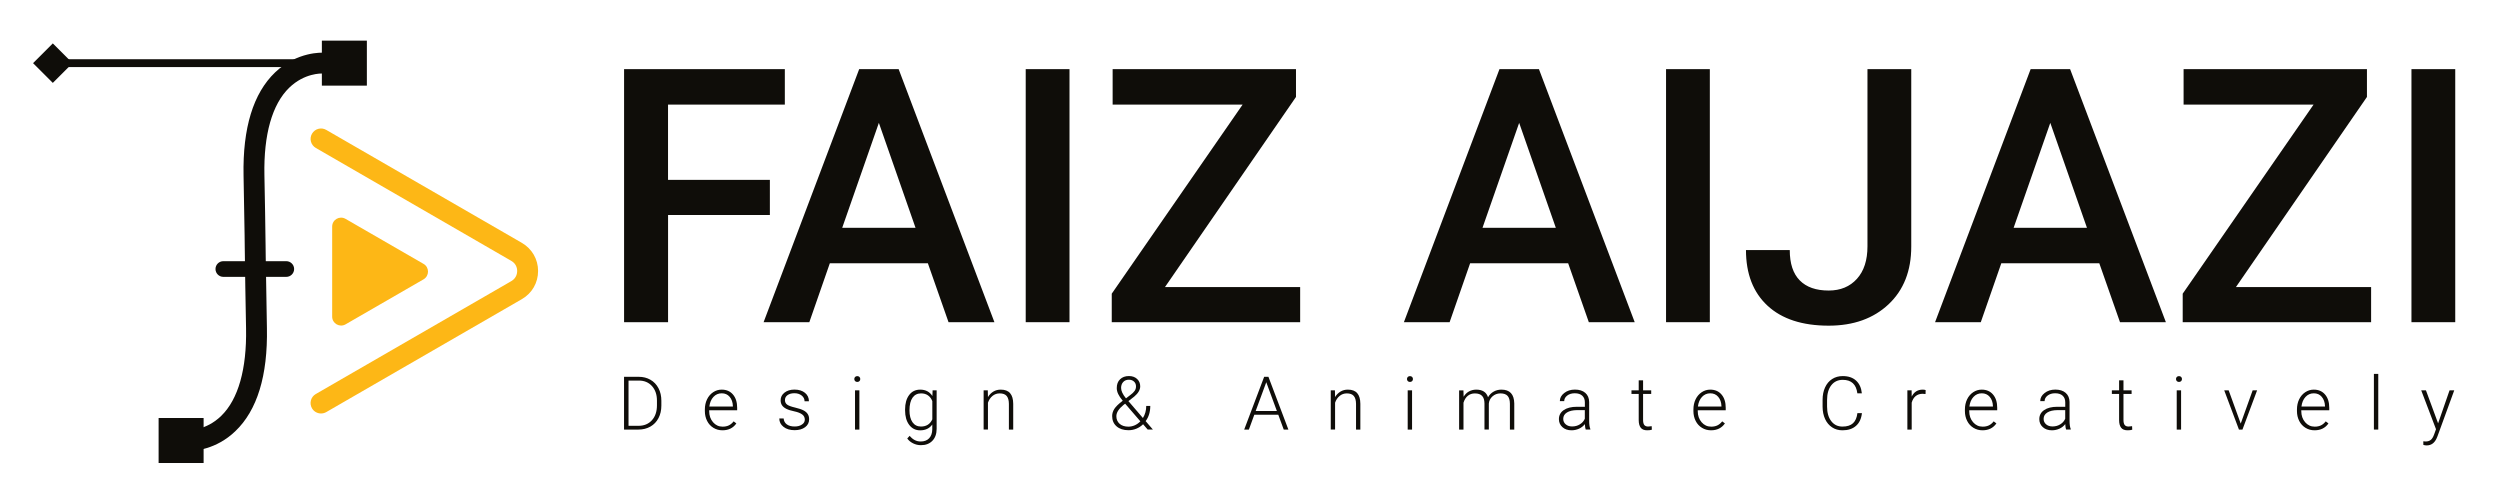 <?xml version="1.0" encoding="utf-8"?>
<!-- Generator: Adobe Illustrator 26.0.0, SVG Export Plug-In . SVG Version: 6.00 Build 0)  -->
<svg version="1.1" id="Layer_1" xmlns="http://www.w3.org/2000/svg" xmlns:xlink="http://www.w3.org/1999/xlink" x="0px" y="0px"
	 viewBox="0 0 618.35 122.82" style="enable-background:new 0 0 618.35 122.82;" xml:space="preserve">
<style type="text/css">
	.st0{fill:#0F0D09;}
	.st1{fill:#FDB716;}
	.st2{fill:none;stroke:#FFFFFF;stroke-width:6;stroke-miterlimit:10;}
	.st3{fill:none;stroke:#000000;stroke-width:8;stroke-miterlimit:10;}
	.st4{fill:#FFFFFF;}
	.st5{fill:none;stroke:#FFFFFF;stroke-width:3;stroke-miterlimit:10;}
	.st6{fill:none;stroke:#FFFFFF;stroke-width:6;stroke-linecap:round;stroke-miterlimit:10;}
	.st7{fill:none;stroke:#000000;stroke-width:8;stroke-linecap:round;stroke-miterlimit:10;}
	.st8{fill:none;stroke:#000000;stroke-width:6;stroke-miterlimit:10;}
	.st9{fill:none;stroke:#FFFFFF;stroke-width:2;stroke-miterlimit:10;}
	.st10{fill:none;stroke:#000000;stroke-width:6;stroke-linecap:round;stroke-miterlimit:10;}
</style>
<g>
	<g>
		<path class="st0" d="M46.64,111.54c-0.23,0-0.37-0.01-0.41-0.01l0.31-5.15c0.18,0.01,4.4,0.16,8.18-3.52
			c4.21-4.1,6.33-11.57,6.14-21.61c-0.14-7.03-0.25-13.93-0.33-20.49l-0.03-2.61h0c-0.06-4.47-0.15-9.42-0.26-14.74
			c-0.23-11.76,2.4-20.35,7.82-25.52c5.45-5.21,11.71-4.87,11.97-4.85l-0.34,5.15c-0.16-0.01-4.37-0.16-8.16,3.51
			c-4.21,4.09-6.33,11.56-6.13,21.6c0.13,6.39,0.23,12.24,0.29,17.39l0.03,2.61h0c0.08,5.76,0.18,11.75,0.3,17.84
			c0.23,11.76-2.4,20.35-7.82,25.52C53.47,111.2,48.14,111.54,46.64,111.54z"/>
	</g>
	<g>
		<rect x="79.61" y="10.05" class="st0" width="11.13" height="11.13"/>
	</g>
	<g>
		<rect x="39.23" y="103.39" class="st0" width="11.13" height="11.13"/>
	</g>
	<g>
		<rect x="13.07" y="14.65" class="st0" width="66.79" height="1.94"/>
	</g>
	<g>
		
			<rect x="9.61" y="12.17" transform="matrix(0.707 0.707 -0.707 0.707 14.872 -4.665)" class="st0" width="6.91" height="6.91"/>
	</g>
	<g>
		<path class="st0" d="M70.81,68.48H55.24c-1.07,0-1.94-0.87-1.94-1.94s0.87-1.94,1.94-1.94h15.57c1.07,0,1.94,0.87,1.94,1.94
			S71.88,68.48,70.81,68.48z"/>
	</g>
	<g>
		<path class="st1" d="M79.4,102.27c-0.89,0-1.76-0.46-2.24-1.29c-0.71-1.23-0.29-2.81,0.94-3.52l48.37-27.93
			c1.3-0.75,1.45-2,1.45-2.5c0-0.5-0.14-1.75-1.45-2.5L78.11,36.59c-1.23-0.71-1.66-2.29-0.94-3.52c0.71-1.23,2.29-1.66,3.52-0.94
			l48.37,27.93c2.52,1.46,4.03,4.06,4.03,6.97c0,2.91-1.5,5.52-4.03,6.97l-48.37,27.93C80.28,102.16,79.84,102.27,79.4,102.27z"/>
	</g>
	<g>
		<path class="st1" d="M104.76,65.27l-19.3-11.14c-1.47-0.85-3.3,0.21-3.3,1.91v22.28c0,1.69,1.83,2.75,3.3,1.91l19.3-11.14
			C106.23,68.23,106.23,66.11,104.76,65.27l-19.3-11.14c-1.47-0.85-3.3,0.21-3.3,1.91v22.28c0,1.69,1.83,2.75,3.3,1.91l19.3-11.14
			C106.23,68.23,106.23,66.11,104.76,65.27z"/>
	</g>
</g>
<g>
	<path class="st0" d="M190.43,53.17h-25.19v26.52h-10.88V17.1h39.76v8.77h-28.89v18.61h25.19V53.17z"/>
	<path class="st0" d="M229.5,65.12h-24.25l-5.07,14.57h-11.31l23.64-62.59h9.76l23.69,62.59h-11.35L229.5,65.12z M208.31,56.35
		h18.14l-9.07-25.96L208.31,56.35z"/>
	<path class="st0" d="M264.54,79.69H253.7V17.1h10.83V79.69z"/>
	<path class="st0" d="M288.14,71.01h33.44v8.68h-46.6v-7.05l32.37-46.77H275.2V17.1h45.35v6.88L288.14,71.01z"/>
	<path class="st0" d="M387.87,65.12h-24.25l-5.07,14.57h-11.31l23.64-62.59h9.76l23.69,62.59h-11.35L387.87,65.12z M366.68,56.35
		h18.14l-9.07-25.96L366.68,56.35z"/>
	<path class="st0" d="M422.91,79.69h-10.83V17.1h10.83V79.69z"/>
	<path class="st0" d="M461.9,17.1h10.83v43.89c0,5.99-1.87,10.75-5.61,14.27s-8.68,5.29-14.81,5.29c-6.53,0-11.58-1.65-15.13-4.94
		c-3.55-3.29-5.33-7.88-5.33-13.76h10.83c0,3.33,0.82,5.83,2.47,7.5c1.65,1.68,4.03,2.51,7.16,2.51c2.92,0,5.25-0.97,6.99-2.9
		s2.6-4.61,2.6-8.02V17.1z"/>
	<path class="st0" d="M519.24,65.12H495l-5.07,14.57h-11.31l23.64-62.59h9.76l23.69,62.59h-11.35L519.24,65.12z M498.05,56.35h18.14
		l-9.07-25.96L498.05,56.35z"/>
	<path class="st0" d="M553.03,71.01h33.44v8.68h-46.6v-7.05l32.37-46.77h-32.15V17.1h45.35v6.88L553.03,71.01z"/>
	<path class="st0" d="M607.28,79.69h-10.83V17.1h10.83V79.69z"/>
</g>
<g>
	<path class="st0" d="M154.35,106.25V93.2H158c1.07,0,2.03,0.24,2.88,0.73c0.85,0.49,1.51,1.18,1.99,2.09
		c0.48,0.91,0.71,1.94,0.71,3.1v1.2c0,1.17-0.24,2.2-0.71,3.1c-0.47,0.9-1.14,1.6-2,2.09c-0.86,0.49-1.84,0.74-2.96,0.74H154.35z
		 M155.46,94.13v11.19h2.47c1.38,0,2.48-0.46,3.31-1.37c0.83-0.91,1.25-2.15,1.25-3.7V99.1c0-1.5-0.41-2.7-1.23-3.61
		s-1.9-1.36-3.24-1.36H155.46z"/>
	<path class="st0" d="M178.7,106.43c-0.83,0-1.57-0.2-2.24-0.61c-0.67-0.41-1.19-0.97-1.56-1.7c-0.37-0.73-0.56-1.54-0.56-2.44
		v-0.39c0-0.93,0.18-1.77,0.54-2.52s0.87-1.33,1.51-1.76c0.65-0.43,1.35-0.64,2.1-0.64c1.18,0,2.11,0.4,2.8,1.21
		c0.69,0.8,1.04,1.9,1.04,3.29v0.6h-6.92v0.21c0,1.1,0.32,2.02,0.95,2.75c0.63,0.73,1.42,1.1,2.38,1.1c0.57,0,1.08-0.1,1.52-0.31
		s0.84-0.54,1.2-1l0.67,0.51C181.35,105.86,180.2,106.43,178.7,106.43z M178.5,97.28c-0.81,0-1.49,0.3-2.04,0.89
		s-0.89,1.39-1.01,2.38h5.82v-0.12c-0.03-0.93-0.3-1.69-0.8-2.28S179.32,97.28,178.5,97.28z"/>
	<path class="st0" d="M199.06,103.79c0-0.53-0.21-0.96-0.64-1.28c-0.43-0.32-1.07-0.58-1.93-0.76c-0.86-0.18-1.53-0.39-2-0.63
		s-0.83-0.52-1.06-0.87c-0.23-0.34-0.35-0.75-0.35-1.24c0-0.77,0.32-1.4,0.96-1.9c0.64-0.5,1.46-0.75,2.46-0.75
		c1.08,0,1.95,0.27,2.6,0.8s0.98,1.23,0.98,2.09H199c0-0.57-0.24-1.04-0.71-1.42c-0.48-0.38-1.08-0.57-1.8-0.57
		c-0.71,0-1.27,0.16-1.7,0.47c-0.43,0.31-0.64,0.72-0.64,1.22c0,0.48,0.18,0.86,0.53,1.12c0.36,0.27,1,0.51,1.95,0.73
		c0.94,0.22,1.65,0.46,2.12,0.71c0.47,0.25,0.82,0.55,1.04,0.91c0.23,0.35,0.34,0.78,0.34,1.28c0,0.82-0.33,1.47-0.99,1.96
		c-0.66,0.49-1.52,0.74-2.59,0.74c-1.13,0-2.05-0.27-2.75-0.82c-0.7-0.55-1.05-1.24-1.05-2.08h1.08c0.04,0.63,0.31,1.12,0.79,1.47
		s1.13,0.52,1.93,0.52c0.75,0,1.35-0.16,1.81-0.49C198.83,104.7,199.06,104.29,199.06,103.79z"/>
	<path class="st0" d="M211.3,93.75c0-0.2,0.07-0.37,0.2-0.51s0.31-0.21,0.54-0.21s0.41,0.07,0.54,0.21c0.13,0.14,0.2,0.31,0.2,0.51
		s-0.07,0.37-0.2,0.51c-0.13,0.14-0.32,0.21-0.54,0.21s-0.41-0.07-0.54-0.21S211.3,93.95,211.3,93.75z M212.56,106.25h-1.08v-9.7
		h1.08V106.25z"/>
	<path class="st0" d="M223.86,101.31c0-1.52,0.34-2.72,1.01-3.61c0.67-0.89,1.58-1.33,2.74-1.33c1.32,0,2.33,0.53,3.01,1.58
		l0.05-1.4h1v9.5c0,1.25-0.35,2.24-1.05,2.97c-0.7,0.73-1.65,1.09-2.84,1.09c-0.68,0-1.32-0.15-1.93-0.45
		c-0.61-0.3-1.1-0.7-1.45-1.21l0.6-0.65c0.76,0.93,1.66,1.4,2.71,1.4c0.9,0,1.6-0.26,2.1-0.79c0.5-0.53,0.76-1.26,0.78-2.2V105
		c-0.69,0.96-1.69,1.44-3,1.44c-1.12,0-2.03-0.45-2.71-1.35c-0.68-0.9-1.02-2.11-1.02-3.63V101.31z M224.95,101.5
		c0,1.24,0.25,2.21,0.74,2.93c0.5,0.71,1.2,1.07,2.1,1.07c1.32,0,2.26-0.59,2.81-1.78v-4.51c-0.25-0.62-0.61-1.1-1.08-1.42
		c-0.47-0.33-1.04-0.49-1.7-0.49c-0.9,0-1.61,0.35-2.11,1.06S224.95,100.12,224.95,101.5z"/>
	<path class="st0" d="M244.32,96.55l0.04,1.66c0.36-0.6,0.82-1.05,1.36-1.37s1.14-0.47,1.8-0.47c1.04,0,1.81,0.29,2.32,0.88
		c0.51,0.59,0.76,1.46,0.77,2.64v6.37h-1.07v-6.38c-0.01-0.87-0.19-1.51-0.55-1.94s-0.94-0.64-1.74-0.64
		c-0.66,0-1.25,0.21-1.76,0.62c-0.51,0.42-0.89,0.98-1.13,1.68v6.64h-1.07v-9.7H244.32z"/>
	<path class="st0" d="M277.7,99.13c-0.52-0.63-0.9-1.19-1.13-1.68s-0.35-0.98-0.35-1.47c0-0.92,0.27-1.64,0.82-2.17
		s1.27-0.8,2.19-0.8c0.83,0,1.5,0.24,2.02,0.72c0.51,0.48,0.77,1.09,0.77,1.83c0,0.86-0.5,1.71-1.49,2.54l-1.43,1.11l3.59,4.18
		c0.54-0.88,0.82-1.87,0.82-2.99h1c0,1.48-0.38,2.74-1.15,3.76l1.79,2.08h-1.29l-1.13-1.31c-0.47,0.47-1.02,0.83-1.64,1.09
		c-0.62,0.26-1.27,0.39-1.96,0.39c-1.24,0-2.23-0.32-2.96-0.96s-1.09-1.49-1.09-2.55c0-0.63,0.19-1.23,0.56-1.8
		c0.37-0.56,1.03-1.2,1.97-1.91L277.7,99.13z M279.1,105.53c0.54,0,1.07-0.12,1.58-0.34c0.51-0.23,0.97-0.56,1.38-0.98l-3.65-4.23
		l-0.12-0.13l-0.41,0.31c-1.17,0.96-1.76,1.88-1.76,2.78c0,0.78,0.27,1.41,0.81,1.89C277.46,105.29,278.19,105.53,279.1,105.53z
		 M277.29,95.95c0,0.73,0.4,1.59,1.21,2.58l1.17-0.9c0.38-0.28,0.7-0.58,0.94-0.91c0.25-0.33,0.37-0.71,0.37-1.16
		c0-0.47-0.16-0.86-0.48-1.17c-0.32-0.31-0.75-0.47-1.29-0.47c-0.59,0-1.05,0.19-1.4,0.57C277.46,94.87,277.29,95.36,277.29,95.95z"
		/>
	<path class="st0" d="M316.17,102.58h-5.93l-1.34,3.67h-1.16l4.94-13.06h1.05l4.94,13.06h-1.15L316.17,102.58z M310.58,101.65h5.24
		l-2.62-7.11L310.58,101.65z"/>
	<path class="st0" d="M330.18,96.55l0.04,1.66c0.36-0.6,0.82-1.05,1.36-1.37s1.14-0.47,1.8-0.47c1.04,0,1.81,0.29,2.32,0.88
		c0.51,0.59,0.76,1.46,0.77,2.64v6.37h-1.07v-6.38c-0.01-0.87-0.19-1.51-0.55-1.94s-0.94-0.64-1.74-0.64
		c-0.66,0-1.25,0.21-1.76,0.62c-0.51,0.42-0.89,0.98-1.13,1.68v6.64h-1.07v-9.7H330.18z"/>
	<path class="st0" d="M348,93.75c0-0.2,0.07-0.37,0.2-0.51s0.31-0.21,0.54-0.21s0.41,0.07,0.54,0.21c0.13,0.14,0.2,0.31,0.2,0.51
		s-0.07,0.37-0.2,0.51c-0.13,0.14-0.32,0.21-0.54,0.21s-0.41-0.07-0.54-0.21S348,93.95,348,93.75z M349.26,106.25h-1.08v-9.7h1.08
		V106.25z"/>
	<path class="st0" d="M361.97,96.55l0.04,1.58c0.36-0.59,0.81-1.03,1.34-1.32c0.54-0.29,1.14-0.44,1.79-0.44
		c1.53,0,2.5,0.63,2.91,1.88c0.35-0.6,0.81-1.07,1.39-1.39c0.58-0.33,1.22-0.49,1.92-0.49c2.08,0,3.14,1.14,3.18,3.41v6.47h-1.08
		v-6.39c-0.01-0.87-0.19-1.51-0.56-1.93c-0.37-0.42-0.97-0.63-1.8-0.63c-0.77,0.01-1.42,0.26-1.96,0.75s-0.83,1.08-0.89,1.78v6.42
		h-1.08v-6.47c-0.01-0.83-0.2-1.45-0.59-1.86s-0.98-0.61-1.78-0.61c-0.68,0-1.26,0.19-1.74,0.58s-0.84,0.96-1.08,1.72v6.65h-1.08
		v-9.7H361.97z"/>
	<path class="st0" d="M392.21,106.25c-0.11-0.3-0.18-0.76-0.21-1.35c-0.38,0.49-0.86,0.87-1.44,1.13s-1.2,0.4-1.85,0.4
		c-0.93,0-1.69-0.26-2.26-0.78c-0.58-0.52-0.87-1.18-0.87-1.97c0-0.95,0.39-1.69,1.18-2.24s1.88-0.83,3.29-0.83h1.95v-1.1
		c0-0.69-0.21-1.24-0.64-1.64s-1.05-0.6-1.87-0.6c-0.75,0-1.37,0.19-1.86,0.57s-0.74,0.84-0.74,1.38l-1.08-0.01
		c0-0.77,0.36-1.44,1.08-2c0.72-0.57,1.6-0.85,2.65-0.85c1.08,0,1.94,0.27,2.56,0.81c0.62,0.54,0.95,1.3,0.96,2.26v4.59
		c0,0.94,0.1,1.64,0.3,2.11v0.11H392.21z M388.84,105.48c0.72,0,1.36-0.17,1.92-0.52c0.57-0.35,0.98-0.81,1.23-1.39v-2.13h-1.92
		c-1.07,0.01-1.91,0.21-2.51,0.59c-0.6,0.38-0.91,0.9-0.91,1.57c0,0.54,0.2,1,0.61,1.35C387.66,105.3,388.19,105.48,388.84,105.48z"
		/>
	<path class="st0" d="M406.4,94.07v2.48h2.01v0.88h-2.01v6.47c0,0.54,0.1,0.94,0.29,1.2c0.19,0.26,0.52,0.4,0.97,0.4
		c0.18,0,0.47-0.03,0.87-0.09l0.04,0.87c-0.28,0.1-0.66,0.15-1.15,0.15c-0.74,0-1.27-0.21-1.6-0.64s-0.5-1.06-0.5-1.89v-6.47h-1.79
		v-0.88h1.79v-2.48H406.4z"/>
	<path class="st0" d="M423.21,106.43c-0.83,0-1.57-0.2-2.24-0.61c-0.67-0.41-1.19-0.97-1.56-1.7c-0.37-0.73-0.56-1.54-0.56-2.44
		v-0.39c0-0.93,0.18-1.77,0.54-2.52s0.87-1.33,1.51-1.76c0.65-0.43,1.35-0.64,2.1-0.64c1.18,0,2.11,0.4,2.8,1.21
		c0.69,0.8,1.04,1.9,1.04,3.29v0.6h-6.92v0.21c0,1.1,0.32,2.02,0.95,2.75c0.63,0.73,1.42,1.1,2.38,1.1c0.57,0,1.08-0.1,1.52-0.31
		s0.84-0.54,1.2-1l0.67,0.51C425.85,105.86,424.71,106.43,423.21,106.43z M423.01,97.28c-0.81,0-1.49,0.3-2.04,0.89
		s-0.89,1.39-1.01,2.38h5.82v-0.12c-0.03-0.93-0.3-1.69-0.8-2.28S423.82,97.28,423.01,97.28z"/>
	<path class="st0" d="M460.53,102.18c-0.15,1.38-0.64,2.43-1.48,3.16c-0.83,0.73-1.94,1.09-3.33,1.09c-0.97,0-1.83-0.24-2.57-0.73
		s-1.32-1.17-1.73-2.06c-0.41-0.89-0.61-1.9-0.62-3.04v-1.69c0-1.16,0.2-2.19,0.61-3.08c0.41-0.9,0.99-1.59,1.75-2.08
		c0.76-0.49,1.64-0.73,2.63-0.73c1.4,0,2.5,0.38,3.31,1.13c0.81,0.75,1.28,1.8,1.41,3.13h-1.11c-0.28-2.22-1.48-3.33-3.61-3.33
		c-1.18,0-2.13,0.44-2.83,1.33c-0.7,0.89-1.05,2.11-1.05,3.67v1.6c0,1.51,0.34,2.71,1.03,3.61s1.61,1.35,2.78,1.35
		c1.15,0,2.02-0.28,2.61-0.83c0.59-0.55,0.95-1.38,1.08-2.49H460.53z"/>
	<path class="st0" d="M476.26,97.46c-0.23-0.04-0.47-0.06-0.73-0.06c-0.67,0-1.24,0.19-1.7,0.56c-0.46,0.37-0.79,0.92-0.99,1.63
		v6.66h-1.07v-9.7h1.05l0.02,1.54c0.57-1.15,1.48-1.72,2.74-1.72c0.3,0,0.54,0.04,0.71,0.12L476.26,97.46z"/>
	<path class="st0" d="M490.36,106.43c-0.83,0-1.57-0.2-2.24-0.61c-0.67-0.41-1.19-0.97-1.56-1.7c-0.37-0.73-0.56-1.54-0.56-2.44
		v-0.39c0-0.93,0.18-1.77,0.54-2.52s0.87-1.33,1.51-1.76c0.65-0.43,1.35-0.64,2.1-0.64c1.18,0,2.11,0.4,2.8,1.21
		c0.69,0.8,1.04,1.9,1.04,3.29v0.6h-6.92v0.21c0,1.1,0.32,2.02,0.95,2.75c0.63,0.73,1.42,1.1,2.38,1.1c0.57,0,1.08-0.1,1.52-0.31
		s0.84-0.54,1.2-1l0.67,0.51C493,105.86,491.86,106.43,490.36,106.43z M490.16,97.28c-0.81,0-1.49,0.3-2.04,0.89
		s-0.89,1.39-1.01,2.38h5.82v-0.12c-0.03-0.93-0.3-1.69-0.8-2.28S490.97,97.28,490.16,97.28z"/>
	<path class="st0" d="M511.03,106.25c-0.11-0.3-0.18-0.76-0.21-1.35c-0.38,0.49-0.86,0.87-1.44,1.13s-1.2,0.4-1.85,0.4
		c-0.93,0-1.69-0.26-2.26-0.78c-0.58-0.52-0.87-1.18-0.87-1.97c0-0.95,0.39-1.69,1.18-2.24s1.88-0.83,3.29-0.83h1.95v-1.1
		c0-0.69-0.21-1.24-0.64-1.64s-1.05-0.6-1.87-0.6c-0.75,0-1.37,0.19-1.86,0.57s-0.74,0.84-0.74,1.38l-1.08-0.01
		c0-0.77,0.36-1.44,1.08-2c0.72-0.57,1.6-0.85,2.65-0.85c1.08,0,1.94,0.27,2.56,0.81c0.62,0.54,0.95,1.3,0.96,2.26v4.59
		c0,0.94,0.1,1.64,0.3,2.11v0.11H511.03z M507.66,105.48c0.72,0,1.36-0.17,1.92-0.52c0.57-0.35,0.98-0.81,1.23-1.39v-2.13h-1.92
		c-1.07,0.01-1.91,0.21-2.51,0.59c-0.6,0.38-0.91,0.9-0.91,1.57c0,0.54,0.2,1,0.61,1.35C506.48,105.3,507.01,105.48,507.66,105.48z"
		/>
	<path class="st0" d="M525.22,94.07v2.48h2.01v0.88h-2.01v6.47c0,0.54,0.1,0.94,0.29,1.2c0.19,0.26,0.52,0.4,0.97,0.4
		c0.18,0,0.47-0.03,0.87-0.09l0.04,0.87c-0.28,0.1-0.66,0.15-1.15,0.15c-0.74,0-1.27-0.21-1.6-0.64s-0.5-1.06-0.5-1.89v-6.47h-1.79
		v-0.88h1.79v-2.48H525.22z"/>
	<path class="st0" d="M538.21,93.75c0-0.2,0.07-0.37,0.2-0.51s0.31-0.21,0.54-0.21s0.41,0.07,0.54,0.21c0.13,0.14,0.2,0.31,0.2,0.51
		s-0.07,0.37-0.2,0.51c-0.13,0.14-0.32,0.21-0.54,0.21s-0.41-0.07-0.54-0.21S538.21,93.95,538.21,93.75z M539.47,106.25h-1.08v-9.7
		h1.08V106.25z"/>
	<path class="st0" d="M554.22,104.77l2.95-8.22h1.1l-3.62,9.7h-0.87l-3.64-9.7h1.1L554.22,104.77z"/>
	<path class="st0" d="M572.49,106.43c-0.83,0-1.57-0.2-2.24-0.61c-0.67-0.41-1.19-0.97-1.56-1.7c-0.37-0.73-0.56-1.54-0.56-2.44
		v-0.39c0-0.93,0.18-1.77,0.54-2.52s0.87-1.33,1.51-1.76c0.65-0.43,1.35-0.64,2.1-0.64c1.18,0,2.11,0.4,2.8,1.21
		c0.69,0.8,1.04,1.9,1.04,3.29v0.6h-6.92v0.21c0,1.1,0.32,2.02,0.95,2.75c0.63,0.73,1.42,1.1,2.38,1.1c0.57,0,1.08-0.1,1.52-0.31
		s0.84-0.54,1.2-1l0.67,0.51C575.14,105.86,573.99,106.43,572.49,106.43z M572.29,97.28c-0.81,0-1.49,0.3-2.04,0.89
		s-0.89,1.39-1.01,2.38h5.82v-0.12c-0.03-0.93-0.3-1.69-0.8-2.28S573.11,97.28,572.29,97.28z"/>
	<path class="st0" d="M588.24,106.25h-1.08V92.48h1.08V106.25z"/>
	<path class="st0" d="M603.04,104.71l2.83-8.16h1.16l-4.14,11.35l-0.21,0.5c-0.53,1.18-1.35,1.77-2.47,1.77
		c-0.26,0-0.53-0.04-0.82-0.13l-0.01-0.89l0.56,0.05c0.53,0,0.95-0.13,1.28-0.39c0.33-0.26,0.6-0.71,0.83-1.34l0.47-1.31l-3.66-9.62
		h1.17L603.04,104.71z"/>
</g>
</svg>
